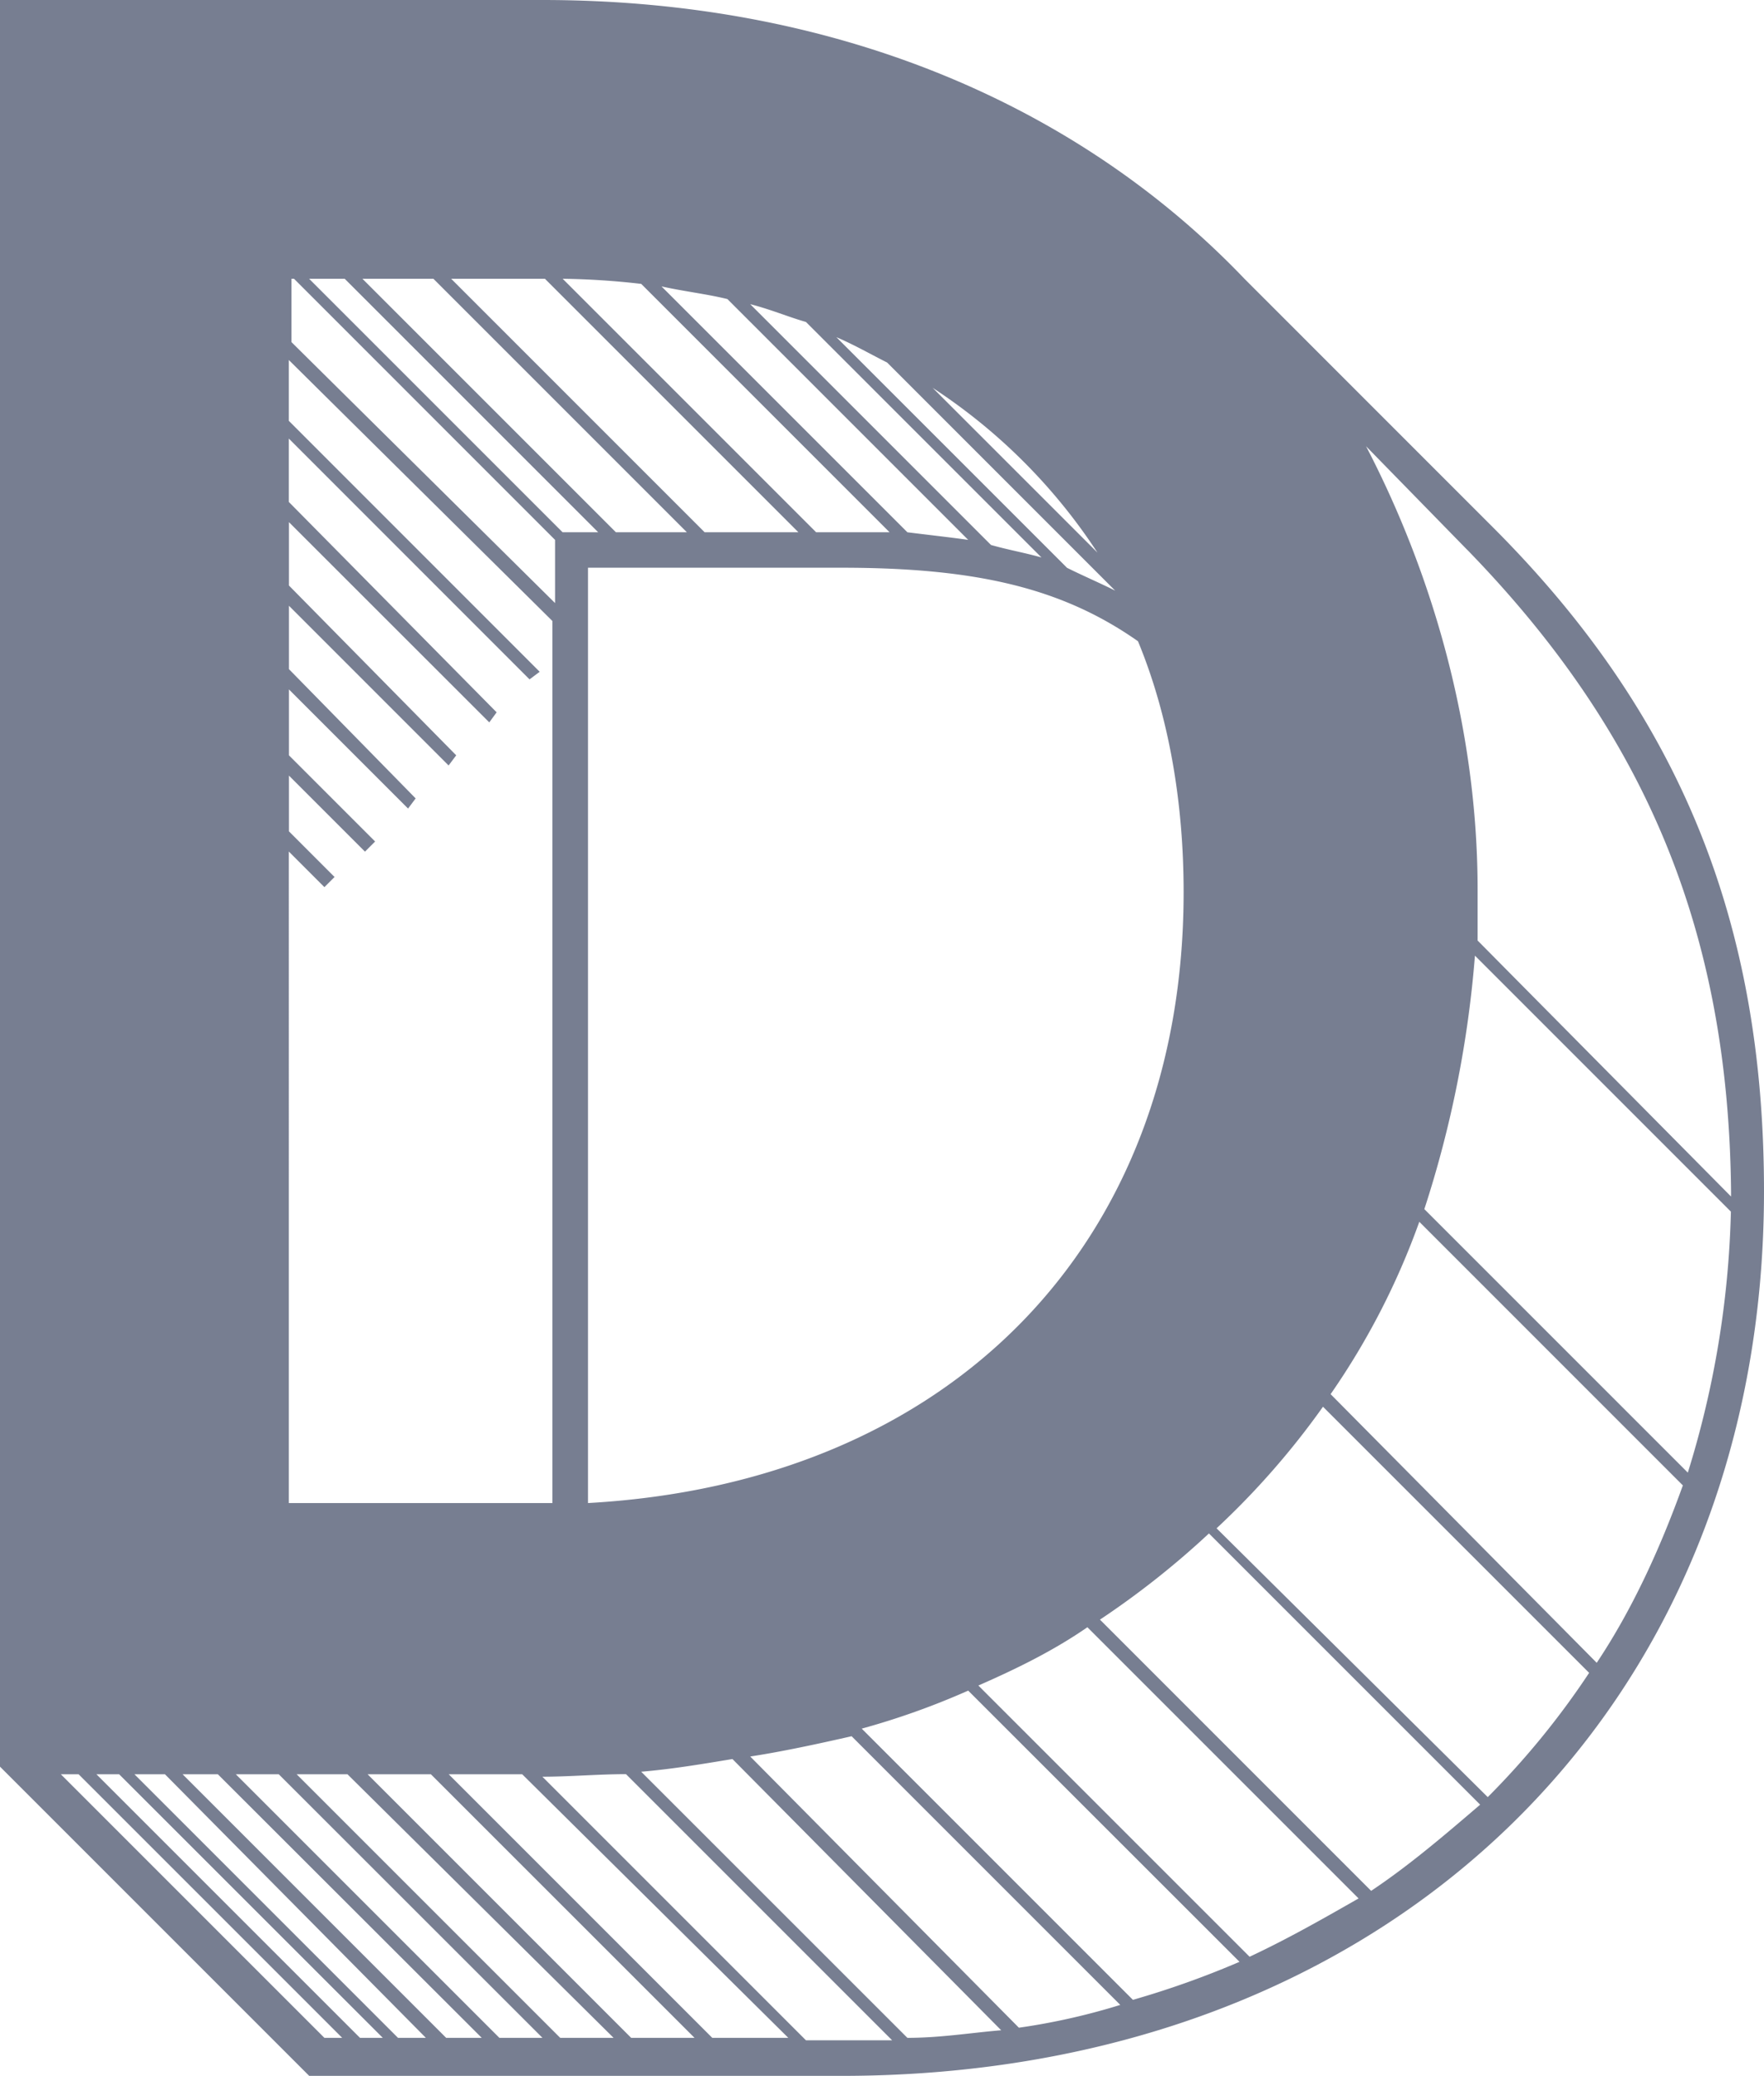 <svg id="Layer_1" data-name="Layer 1" xmlns="http://www.w3.org/2000/svg" viewBox="0 0 594.87 700"><defs><style>.cls-1{fill:#777e91;}</style></defs><path id="DeFi-Pulse" class="cls-1" d="M503.42,177.78c63.25,63.25,91.45,133.33,91.45,223.93C594.87,577.78,466.67,700,283.76,700H104.27L0,595.73V0H182.91C281.2,0,363.25,35,419.66,94ZM99.15,94h-.86v21.36l88.89,88V182.05Zm102.56,85.47L116.24,94h-12l85.47,85.47Zm29.91,0L146.15,94H122.22l85.47,85.47ZM183.76,94H152.14l85.47,85.47h31.62ZM300,179.49,216.24,95.73A257.94,257.94,0,0,0,189.74,94l85.47,85.47H300Zm26.5,2.56-81.2-81.2c-6.84-1.7-14.53-2.56-22.22-4.27L306,179.49C312.82,180.34,320.51,181.2,326.5,182.05Zm24.78,6-79.49-79.48c-6-1.71-12-4.28-18.8-6l81.2,81.2c6,1.7,11.11,2.55,17.09,4.23Zm8.55,3.42c5.13,2.57,11.11,5.13,16.24,7.7l-76.92-76.93c-5.13-2.56-11.12-6-17.1-8.54ZM97.44,280.34l15.38,15.39-3.42,3.42-12-12V506.84h88.88V209.4l-88.88-88v20.51L182,226.53l-3.42,2.56L97.4,147.89v21.37l70.08,70.94L165,243.59,97.44,176.07v21.37l56.41,57.26-2.57,3.42L97.44,204.27v21.37l42.73,43.59-2.56,3.42L97.44,232.48V254.7l29.06,29.06-3.42,3.42L97.44,261.54Zm272.65-94a191.36,191.36,0,0,0-55.56-55.55Zm124.78-.85-34.19-35c22.23,42.73,37.61,94.87,37.61,149.57v17.09l85.47,86.33v-1.71c-.85-88.09-29.06-154.77-88.89-216.3ZM198.29,506.84c122.22-6.84,200.86-87.18,200.86-206,0-30.76-5.13-59.82-15.39-84.61-25.64-18-54.7-24.79-100-24.79H198.29Zm282-99.15,88.89,88.89a321.4,321.4,0,0,0,14.53-88l-86.32-86.33a369.49,369.49,0,0,1-17.05,85.44Zm87.18,93.16L478.63,412a248.89,248.89,0,0,1-29.91,58.12l89.74,90.59c12-18,21.37-38.49,29.06-59.86ZM501.71,606a270.65,270.65,0,0,0,34.19-41.9l-89.75-89.74a268.26,268.26,0,0,1-35.89,41ZM370.94,546.15l91.45,91.46c12.82-8.55,24.79-18.81,36.76-29.06l-91.46-91.46A287.55,287.55,0,0,1,370.94,546.15Zm-41,22.23,91.46,91.45c12.82-6,24.78-12.82,36.75-19.66L366.7,548.72c-11.14,7.69-23.11,13.67-36.79,19.66ZM290.6,582.91l91.45,91.45A301.33,301.33,0,0,0,418,661.54l-91.5-91.45A256.43,256.43,0,0,1,290.6,582.91Zm-37.6,9.4,90.6,91.45a219.78,219.78,0,0,0,34.19-7.69l-90.6-90.6C276.07,588,264.1,590.6,253,592.31Zm-6,.85c-10.26,1.71-20.51,3.42-30.77,4.28L306,687.18c11.11,0,21.37-1.71,31.63-2.56ZM271.79,688h29.06l-89.74-89.74c-9.4,0-18.8.86-28.2.86h0ZM20.51,598.29l88.89,88.89h6L26.5,598.29Zm12,0,88.89,88.89h7.69L40.17,598.29Zm12.82,0,88.89,88.89h9.4l-88-88.89Zm16.24,0,88.89,88.89h12l-89-88.89Zm17.95,0,88.89,88.89h14.53L94,598.29Zm20.51,0,88.89,88.89h18l-89.75-88.89Zm23.93,0,88.89,88.89h21.37L145.3,598.29Zm27.35,0,88.89,88.89h25.64L176.1,598.29Z"/></svg>